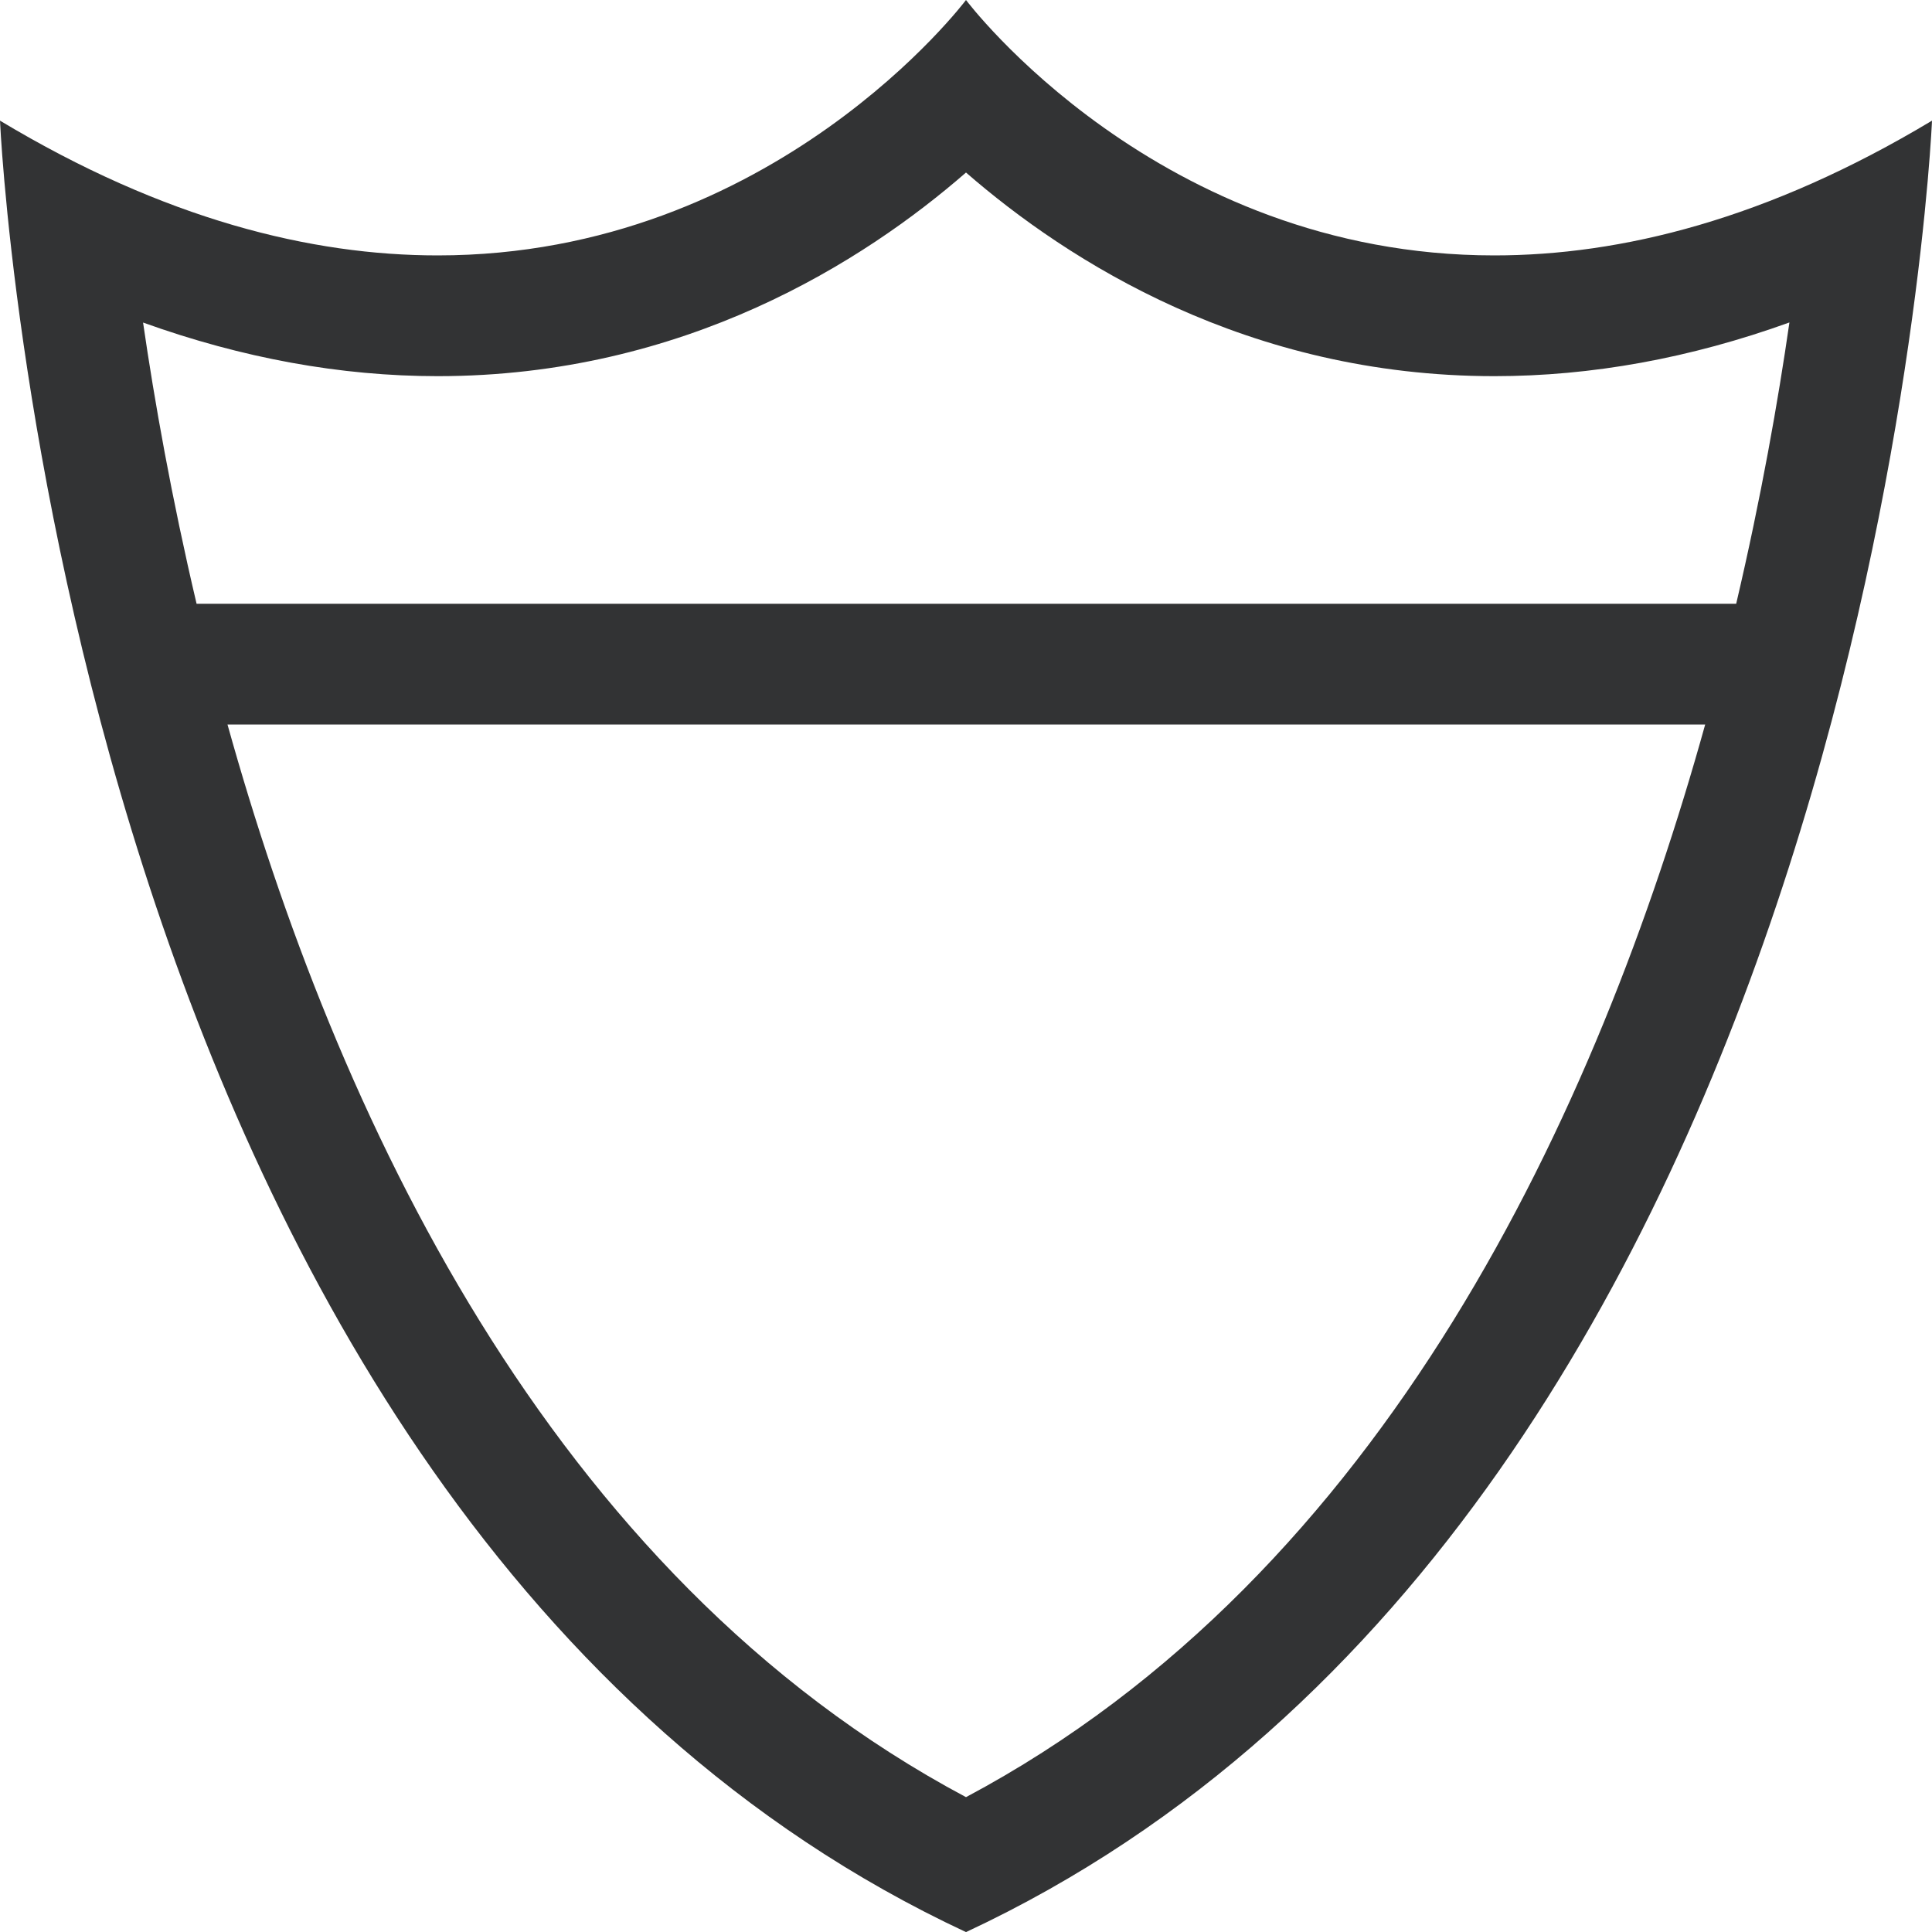 <svg xmlns="http://www.w3.org/2000/svg" width="20" height="20" viewBox="0 0 20 20">
  <path fill="#323334" d="M1096,684.001 C1086.625,679.624 1086,665.249 1086,665.249 C1087.704,666.273 1089.223,666.644 1090.531,666.644 C1094.016,666.644 1096,664 1096,664 C1096,664 1097.983,666.644 1101.469,666.644 C1102.777,666.644 1104.295,666.273 1106,665.249 C1106.001,665.249 1105.376,679.624 1096,684.001 Z M1096,682.604 C1100.345,680.292 1102.545,675.481 1103.652,671.5 L1088.355,671.5 C1089.465,675.482 1091.666,680.296 1096,682.604 Z M1101.47,667.894 C1098.915,667.894 1097.055,666.703 1096,665.786 C1094.947,666.703 1093.085,667.894 1090.531,667.894 C1089.528,667.894 1088.508,667.708 1087.481,667.339 C1087.599,668.152 1087.776,669.151 1088.035,670.25 L1103.973,670.25 C1104.231,669.15 1104.407,668.151 1104.524,667.338 C1103.496,667.709 1102.474,667.894 1101.47,667.894 Z" transform="translate(-1086 -664)"/>
</svg>
